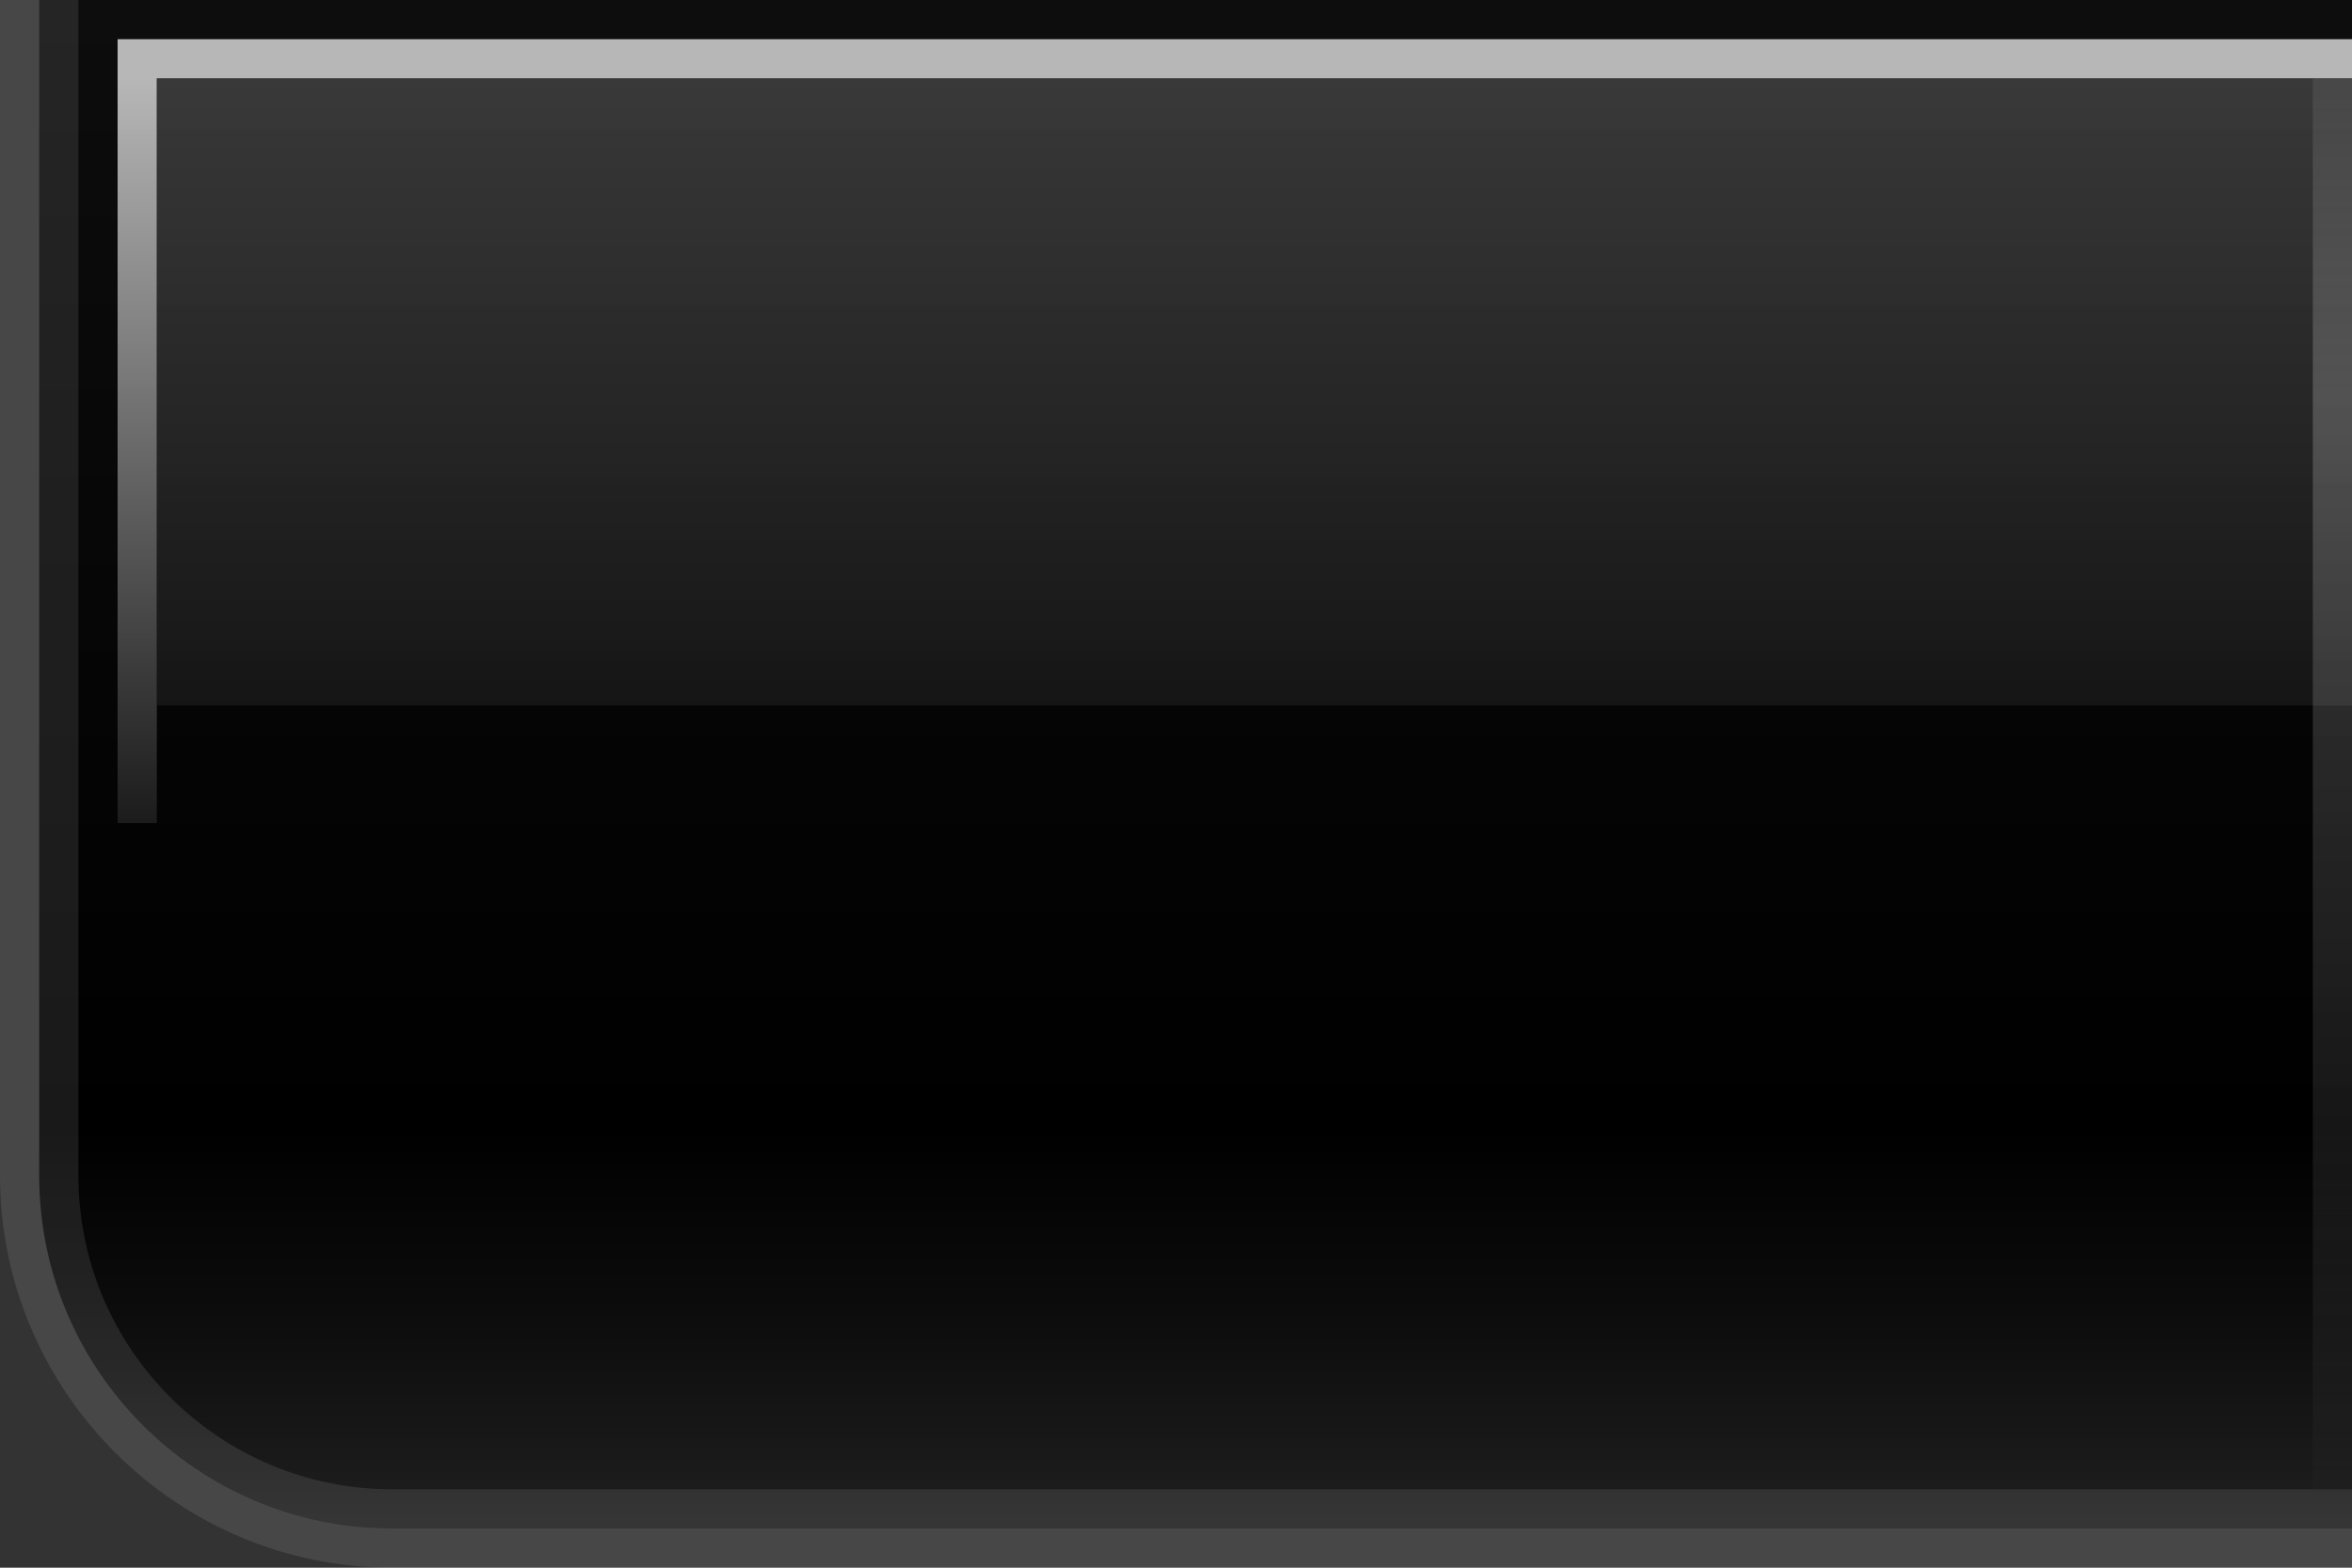 <?xml version="1.0" encoding="UTF-8"?>
<!DOCTYPE svg PUBLIC "-//W3C//DTD SVG 1.1 Tiny//EN" "http://www.w3.org/Graphics/SVG/1.1/DTD/svg11-tiny.dtd">
<svg baseProfile="tiny" height="40px" version="1.1" viewBox="0 0 60 40" width="60px" x="0px" xmlns="http://www.w3.org/2000/svg" xmlns:xlink="http://www.w3.org/1999/xlink" y="0px">
<rect x="0" y="0" width="60" height="40" fill="#333333" stroke="none"/>
<rect fill="none" height="40" width="60"/>
<linearGradient gradientUnits="userSpaceOnUse" id="SVGID_1_" x1="30.5" x2="30.5" y1="0" y2="38.79">
<stop offset="0" style="stop-color:#0D0D0D"/>
<stop offset="0.742" style="stop-color:#000000"/>
<stop offset="0.863" style="stop-color:#0C0C0C"/>
<stop offset="1" style="stop-color:#1F1F1F"/>
</linearGradient>
<path d="M1,0v30c0,4.963,4.038,9,9,9h50V0H1z" fill="url(#SVGID_1_)"/>
<path d="M2,30V0H0v30c0,5.5,4.5,10,10,10h50v-2H10C5.589,38,2,34.411,2,30z" fill="#FFFFFF" fill-opacity="0.1" stroke-opacity="0.1"/>
<linearGradient gradientUnits="userSpaceOnUse" id="SVGID_2_" x1="31.5" x2="31.5" y1="2.042" y2="21.002">
<stop offset="0" style="stop-color:#FFFFFF"/>
<stop offset="1" style="stop-color:#262626"/>
</linearGradient>
<polygon fill="url(#SVGID_2_)" fill-opacity="0.7" points="3,1 3,21 4,21 4,2 60,2 60,1 " stroke-opacity="0.7"/>
<linearGradient gradientUnits="userSpaceOnUse" id="SVGID_3_" x1="32" x2="32" y1="2" y2="18.105">
<stop offset="0" style="stop-color:#666666"/>
<stop offset="1" style="stop-color:#262626"/>
</linearGradient>
<rect fill="url(#SVGID_3_)" fill-opacity="0.5" height="16" stroke-opacity="0.5" width="56" x="4" y="2"/>
<linearGradient gradientUnits="userSpaceOnUse" id="SVGID_4_" x1="59.5" x2="59.5" y1="2" y2="38.001">
<stop offset="0" style="stop-color:#808080"/>
<stop offset="0.099" style="stop-color:#BEBEBE"/>
<stop offset="0.183" style="stop-color:#EDEDED"/>
<stop offset="0.225" style="stop-color:#FFFFFF"/>
<stop offset="1" style="stop-color:#262626"/>
</linearGradient>
<rect fill="url(#SVGID_4_)" fill-opacity="0.2" height="36" stroke-opacity="0.2" width="1" x="59" y="2"/>
</svg>
